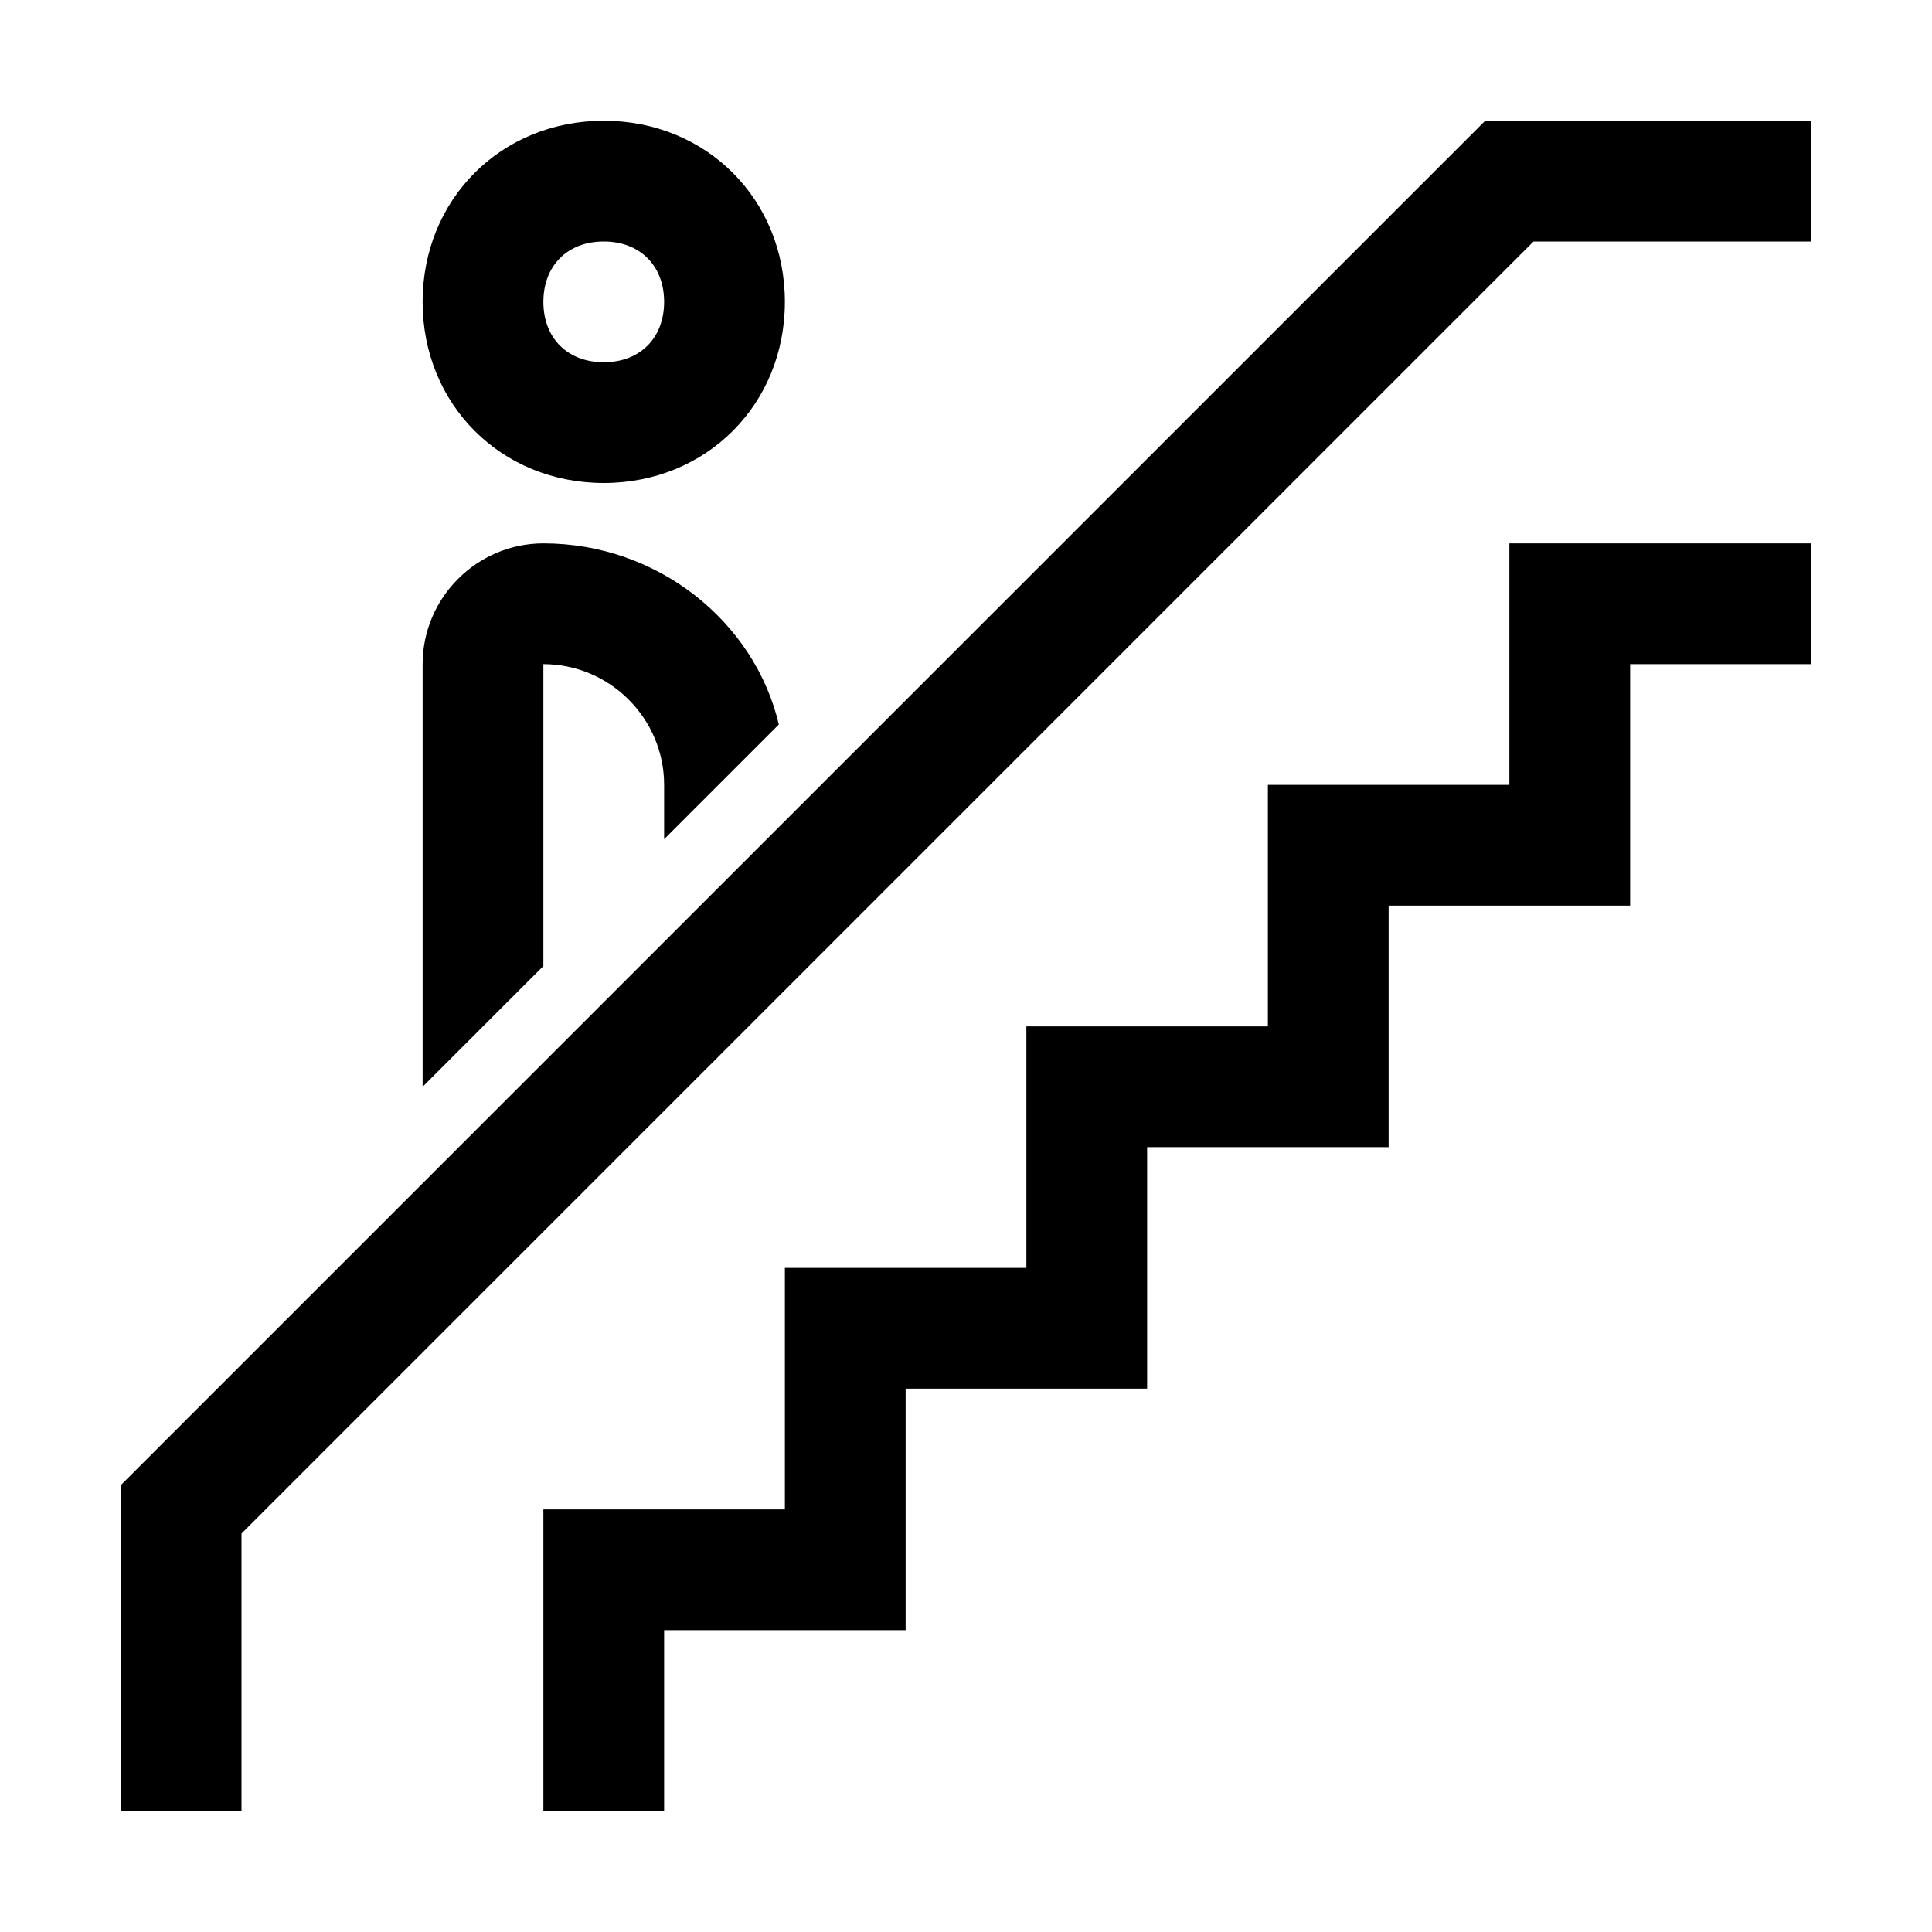 <?xml version="1.0" encoding="utf-8"?>
<!-- Generator: Adobe Illustrator 25.4.1, SVG Export Plug-In . SVG Version: 6.00 Build 0)  -->
<svg version="1.1" id="Layer_1" xmlns="http://www.w3.org/2000/svg" xmlns:xlink="http://www.w3.org/1999/xlink" x="0px" y="0px"
	 width="32px" height="32px" viewBox="0 0 32 32" style="enable-background:new 0 0 32 32;" xml:space="preserve">
<style type="text/css">
	.st0{fill:#FFFFFF;}
	.st1{fill:none;stroke:#999999;stroke-width:2.000000e-02;stroke-miterlimit:10;}
	.st2{fill:none;stroke:#FF00FF;stroke-width:4.000000e-02;stroke-miterlimit:10;}
	.st3{fill:none;stroke:#FF00FF;stroke-width:0.1;stroke-miterlimit:10;}
	.st4{opacity:0.3;fill:none;stroke:#000000;stroke-width:2;stroke-miterlimit:10;}
	.st5{opacity:0.3;}
	.st6{fill:#ED1C24;}
	.st7{fill:#39B54A;}
	.st8{fill:none;}
	.st9{fill:none;stroke:#FFFFFF;stroke-miterlimit:10;}
</style>
<g>
	<path d="M4,30H2v-5.4L24.6,2H30v2h-4.6L4,25.4V30z M11,27h4v-4h4v-4h4v-4h4v-4h3V9h-5v4h-4v4h-4v4h-4v4H9v5h2V27z M7,5
		c0-1.7,1.3-3,3-3s3,1.3,3,3s-1.3,3-3,3S7,6.7,7,5z M9,5c0,0.6,0.4,1,1,1s1-0.4,1-1s-0.4-1-1-1S9,4.4,9,5z M9,11c1.1,0,2,0.9,2,2
		v0.9l1.9-1.9C12.5,10.3,10.9,9,9,9c-1.1,0-2,0.9-2,2v7l2-2V11z"/>
	<rect class="st8" width="32" height="32"/>
</g>
</svg>
